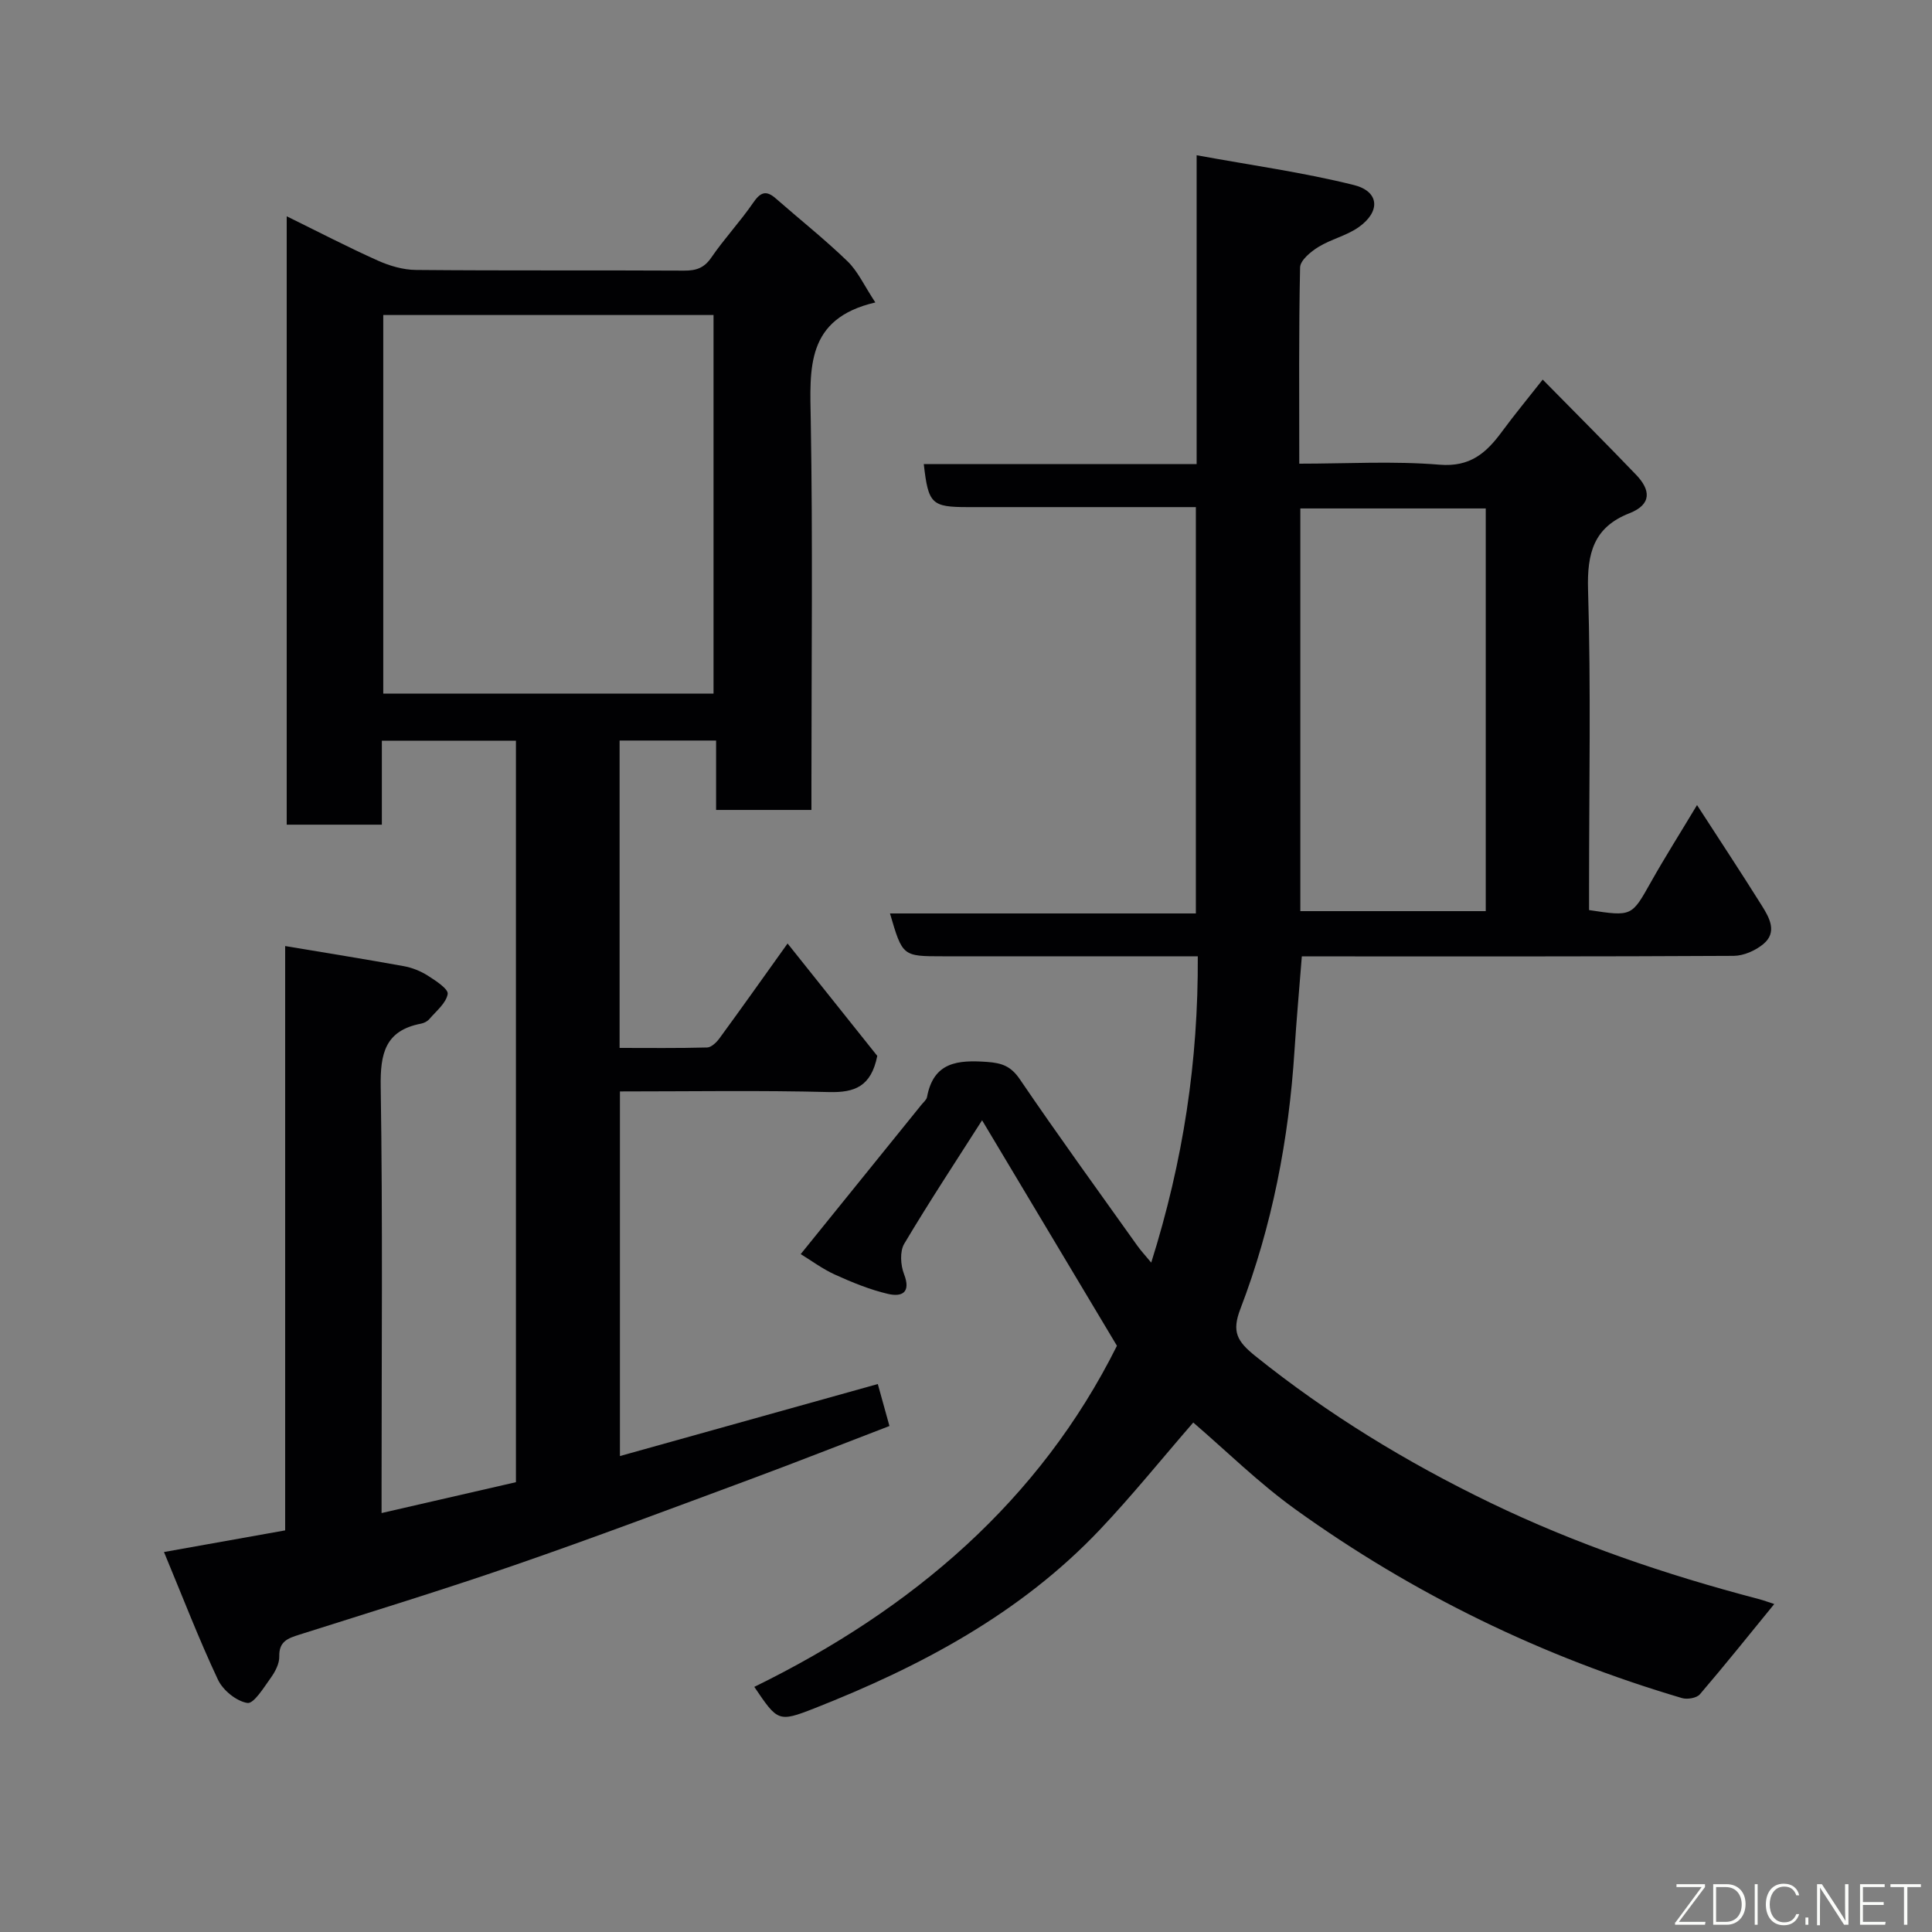 <svg enable-background="new 0 0 400 400" viewBox="0 0 400 400" xmlns="http://www.w3.org/2000/svg"><rect x="0" y="0" width="400" height="400" fill="#808080" stroke="none"/><path d="m156.17 349.25c32.86-16.09 59.12-38.62 75.08-70.62-9.43-15.77-18.71-31.28-27.92-46.69-5.18 8.13-10.86 16.73-16.12 25.57-.94 1.58-.76 4.43-.04 6.28 1.52 3.92-.53 4.76-3.36 4.09-3.75-.88-7.4-2.38-10.93-3.98-2.62-1.19-4.98-2.96-7.1-4.25 8.28-10.24 16.64-20.59 25-30.93.41-.51 1.04-1.01 1.15-1.59 1.35-7.3 6.42-7.7 12.45-7.27 3.07.22 4.94.89 6.78 3.61 7.89 11.6 16.14 22.97 24.28 34.4.76 1.07 1.67 2.04 2.91 3.54 6.64-21.09 9.75-41.72 9.64-63.42-8.38 0-16.33 0-24.28 0-9.5 0-19 0-28.5 0-8.35 0-8.35 0-10.95-8.87h63.33c0-28.01 0-55.73 0-84.13-2.8 0-5.73 0-8.66 0-12.83 0-25.67 0-38.5 0-7.56 0-8.23-.64-9.17-8.9h56.49c0-21 0-41.73 0-63.95 11.39 2.09 22.12 3.56 32.56 6.17 5.32 1.33 5.55 5.53.94 8.76-2.49 1.74-5.68 2.45-8.29 4.06-1.59.98-3.76 2.77-3.79 4.24-.29 13.32-.17 26.64-.17 40.63 9.87 0 19.51-.58 29.04.21 6.33.52 9.66-2.42 12.89-6.8 2.62-3.56 5.44-6.96 8.47-10.82 6.69 6.8 13.09 13.19 19.35 19.72 2.97 3.1 3.31 6.11-1.41 7.96-7.38 2.89-8.78 8.27-8.55 15.85.61 20.31.21 40.66.21 60.99v5.31c8.9 1.36 8.81 1.31 12.81-5.8 2.95-5.24 6.17-10.32 9.54-15.94 4.71 7.28 9.18 14.05 13.48 20.92 1.54 2.46 3.16 5.42.27 7.84-1.63 1.36-4.06 2.44-6.14 2.46-28 .16-56 .11-84 .11-1.8 0-3.6 0-5.43 0-.53 6.77-1.11 13.14-1.52 19.52-1.17 18.36-4.62 36.28-11.2 53.46-1.82 4.74-.71 6.71 3.14 9.8 15.01 12.04 31.28 21.96 48.53 30.3 17.77 8.59 36.4 14.93 55.48 19.93 1.23.32 2.43.78 3.38 1.08-5.14 6.29-10.16 12.58-15.4 18.69-.67.78-2.61 1.1-3.7.78-28.89-8.53-55.66-21.53-80.09-39.11-7.58-5.46-14.31-12.11-21.1-17.94-6.52 7.51-12.66 15.14-19.38 22.23-16.48 17.37-37.12 28.3-59.08 36.95-7.49 2.94-7.6 2.66-12.42-4.45zm113.05-160.61h38.39c0-28.06 0-55.76 0-83.37-12.99 0-25.58 0-38.39 0z" fill="#010103"/><path d="m33.95 321.33c9.1-1.63 16.92-3.02 25.09-4.48 0-40.39 0-80.5 0-120.98 8.5 1.42 16.54 2.71 24.55 4.16 1.72.31 3.47 1.01 4.94 1.94 1.64 1.04 4.33 2.79 4.16 3.82-.32 1.9-2.37 3.53-3.79 5.19-.4.47-1.09.83-1.71.95-7.46 1.43-8.48 6.19-8.37 13.09.43 27.49.18 54.99.18 82.48v5.76c9.69-2.22 18.7-4.29 27.82-6.39 0-51.25 0-102.2 0-153.52-9.1 0-18.15 0-27.76 0v17.39c-6.81 0-13.08 0-19.7 0 0-41.76 0-83.49 0-125.96 6.38 3.13 12.53 6.33 18.84 9.16 2.45 1.1 5.27 1.93 7.93 1.95 18.49.17 36.99.04 55.49.14 2.5.01 4.16-.52 5.66-2.72 2.68-3.91 5.96-7.41 8.64-11.31 1.48-2.16 2.65-2.71 4.69-.92 4.95 4.34 10.12 8.44 14.85 13.01 2.14 2.06 3.44 5 5.77 8.53-14.47 3.36-13.55 13.69-13.37 24.41.43 24.99.14 49.99.14 74.98v5.68c-6.65 0-12.92 0-19.74 0 0-4.58 0-9.31 0-14.37-6.93 0-13.31 0-19.98 0v63.64c5.96 0 12.05.08 18.12-.09.87-.02 1.93-1.04 2.54-1.87 4.61-6.3 9.13-12.68 14.12-19.66 6.56 8.22 12.83 16.08 18.57 23.27-1.27 6.37-4.71 7.62-9.98 7.49-14.3-.37-28.62-.13-43.3-.13v75.49c17.91-5 35.61-9.94 53.39-14.91.73 2.63 1.51 5.44 2.41 8.69-9.71 3.72-19.31 7.51-28.99 11.1-16.17 5.99-32.31 12.07-48.61 17.7-14.76 5.1-29.7 9.68-44.58 14.4-2.36.75-4.23 1.38-4.15 4.51.04 1.49-.86 3.18-1.78 4.46-1.43 1.99-3.51 5.39-4.83 5.17-2.28-.37-5.06-2.63-6.09-4.83-3.92-8.32-7.24-16.97-11.17-26.42zm45.4-256.11v78.38h68.38c0-26.32 0-52.24 0-78.38-22.85 0-45.44 0-68.38 0z" fill="#010103"/><g fill="#fbfcfa"><path d="m346.9 398 5.4-7.3h-5.2v-.6h5.9v.6l-5.4 7.2h5.5l-.1.6h-6.2v-.5z"/><path d="m354.7 390.1h2.8c2.3 0 3.9 1.6 3.9 4.1s-1.6 4.3-3.9 4.3h-2.8zm.6 7.8h2c2.2 0 3.3-1.6 3.3-3.6 0-1.8-1-3.6-3.3-3.6h-2z"/><path d="m363.9 390.1v8.4h-.6v-8.4h1.6z"/><path d="m372.5 396.3c-.4 1.3-1.4 2.3-3.2 2.3-2.4 0-3.7-1.9-3.7-4.3 0-2.3 1.2-4.3 3.7-4.3 1.8 0 2.9 1 3.2 2.4h-.6c-.4-1.1-1.1-1.8-2.5-1.8-2.1 0-3 1.9-3 3.7s.9 3.7 3 3.7c1.4 0 2.1-.7 2.5-1.7z"/><path d="m373.8 398.5v-1.5h.6v1.5z"/><path d="m376.2 398.5v-8.4h1c1.3 2 4.4 6.7 4.9 7.6-.1-1.2-.1-2.4-.1-3.8v-3.8h.7v8.4h-.9c-1.2-1.9-4.4-6.8-5-7.7.1 1.1 0 2.3 0 3.9v3.9h-.6z"/><path d="m390 394.4h-4.3v3.5h4.7l-.1.6h-5.2v-8.4h5.1v.6h-4.5v3.1h4.3z"/><path d="m394.2 390.7h-2.8v-.6h6.3v.6h-2.8v7.8h-.7z"/></g></svg>